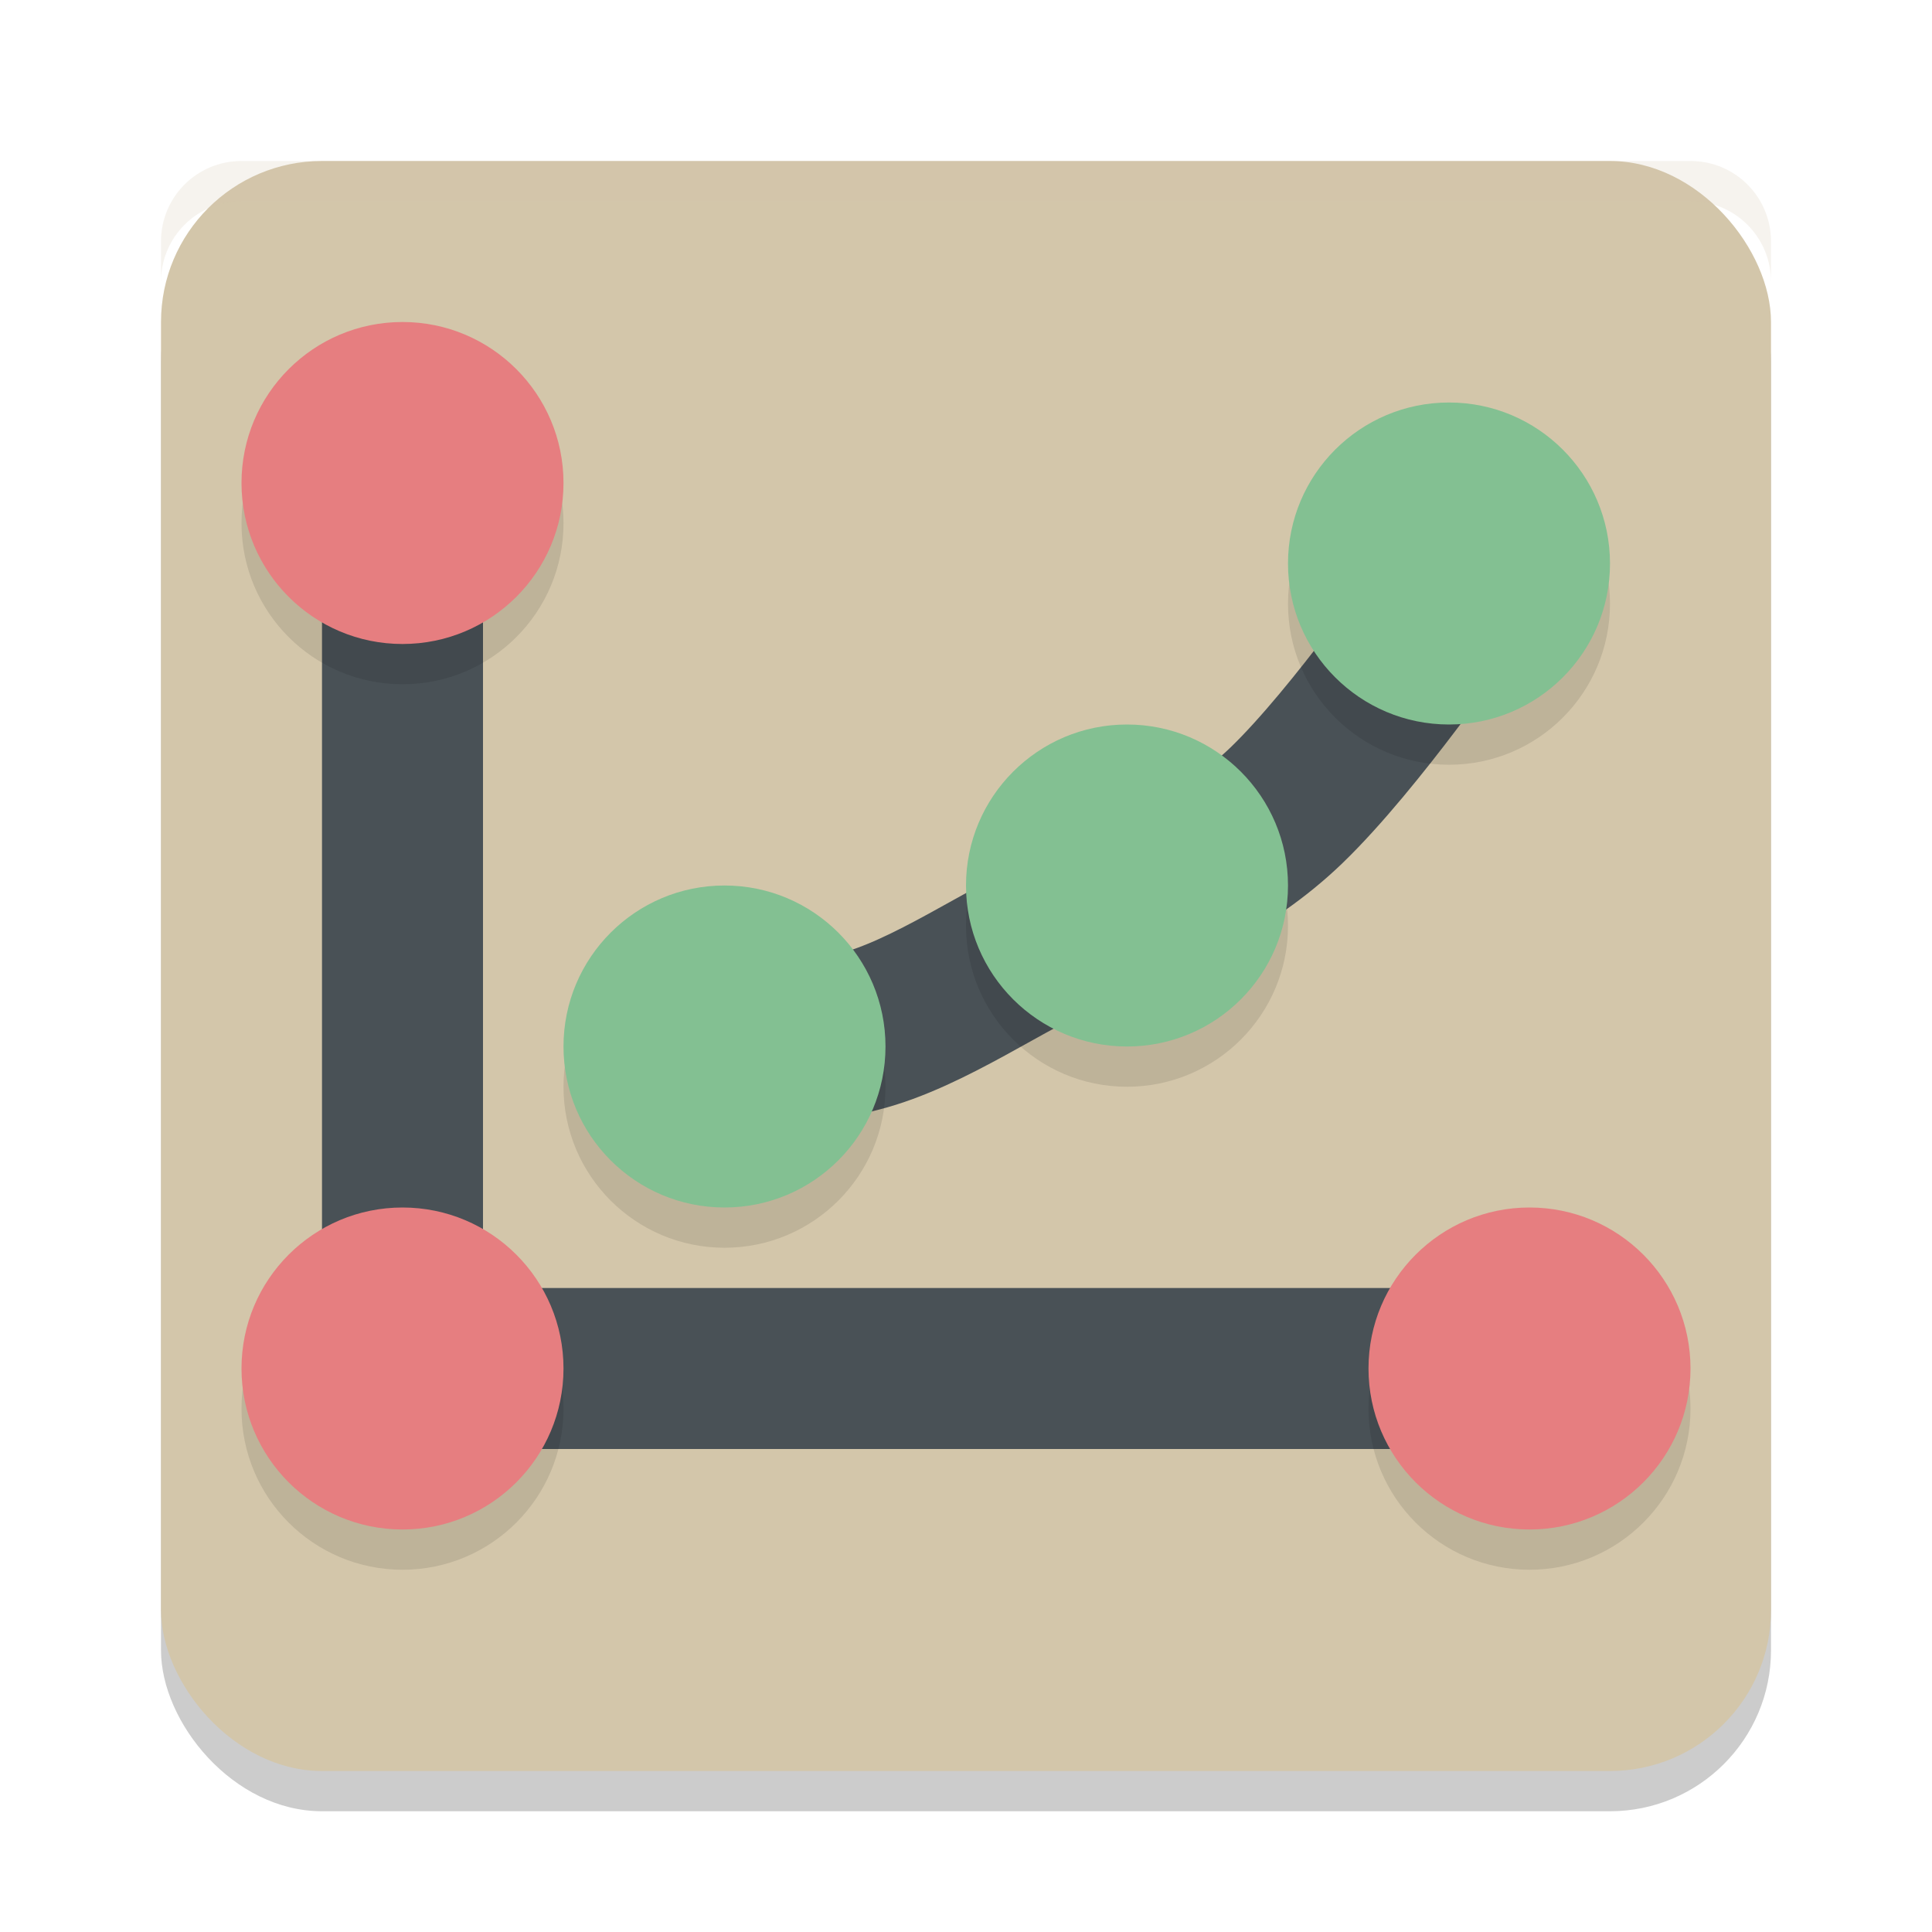 <svg xmlns="http://www.w3.org/2000/svg" width="24" height="24" version="1">
 <rect style="opacity:0.2" width="20" height="20" x="2" y="2.5" rx="2" ry="2"/>
 <rect style="fill:#d3c6aa" width="20" height="20" x="2" y="2" rx="2" ry="2"/>
 <path style="opacity:0.2;fill:#d3c6aa" d="M 3,2 C 2.446,2 2,2.446 2,3 v 0.5 c 0,-0.554 0.446,-1 1,-1 h 18 c 0.554,0 1,0.446 1,1 V 3 C 22,2.446 21.554,2 21,2 Z"/>
 <rect style="fill:#495156" width="2" height="12" x="4" y="6"/>
 <rect style="fill:#495156" width="2" height="16" x="16" y="-20" transform="rotate(90)"/>
 <path style="fill:none;stroke:#495156;stroke-width:2;stroke-linecap:round" d="m 8.314,13.496 c 0,0 1.466,-0.455 2.35,-0.679 0.886,-0.225 1.817,-0.914 2.659,-1.27 0.96,-0.406 1.909,-0.821 2.659,-1.544 0.864,-0.834 2.003,-2.495 2.003,-2.495"/>
 <circle style="opacity:0.1" cx="5" cy="6.5" r="2"/>
 <circle style="fill:#e67e80" cx="5" cy="6" r="2"/>
 <circle style="opacity:0.1" cx="5" cy="17.5" r="2"/>
 <circle style="fill:#e67e80" cx="5" cy="17" r="2"/>
 <circle style="opacity:0.1" cx="19" cy="17.5" r="2"/>
 <circle style="fill:#e67e80" cx="19" cy="17" r="2"/>
 <circle style="opacity:0.1" cx="18" cy="7.5" r="2"/>
 <circle style="fill:#83c092" cx="18" cy="7" r="2"/>
 <circle style="opacity:0.1" cx="9" cy="13.5" r="2"/>
 <circle style="fill:#83c092" cx="9" cy="13" r="2"/>
 <circle style="opacity:0.1" cx="14" cy="11.5" r="2"/>
 <circle style="fill:#83c092" cx="14" cy="11" r="2"/>
</svg>

